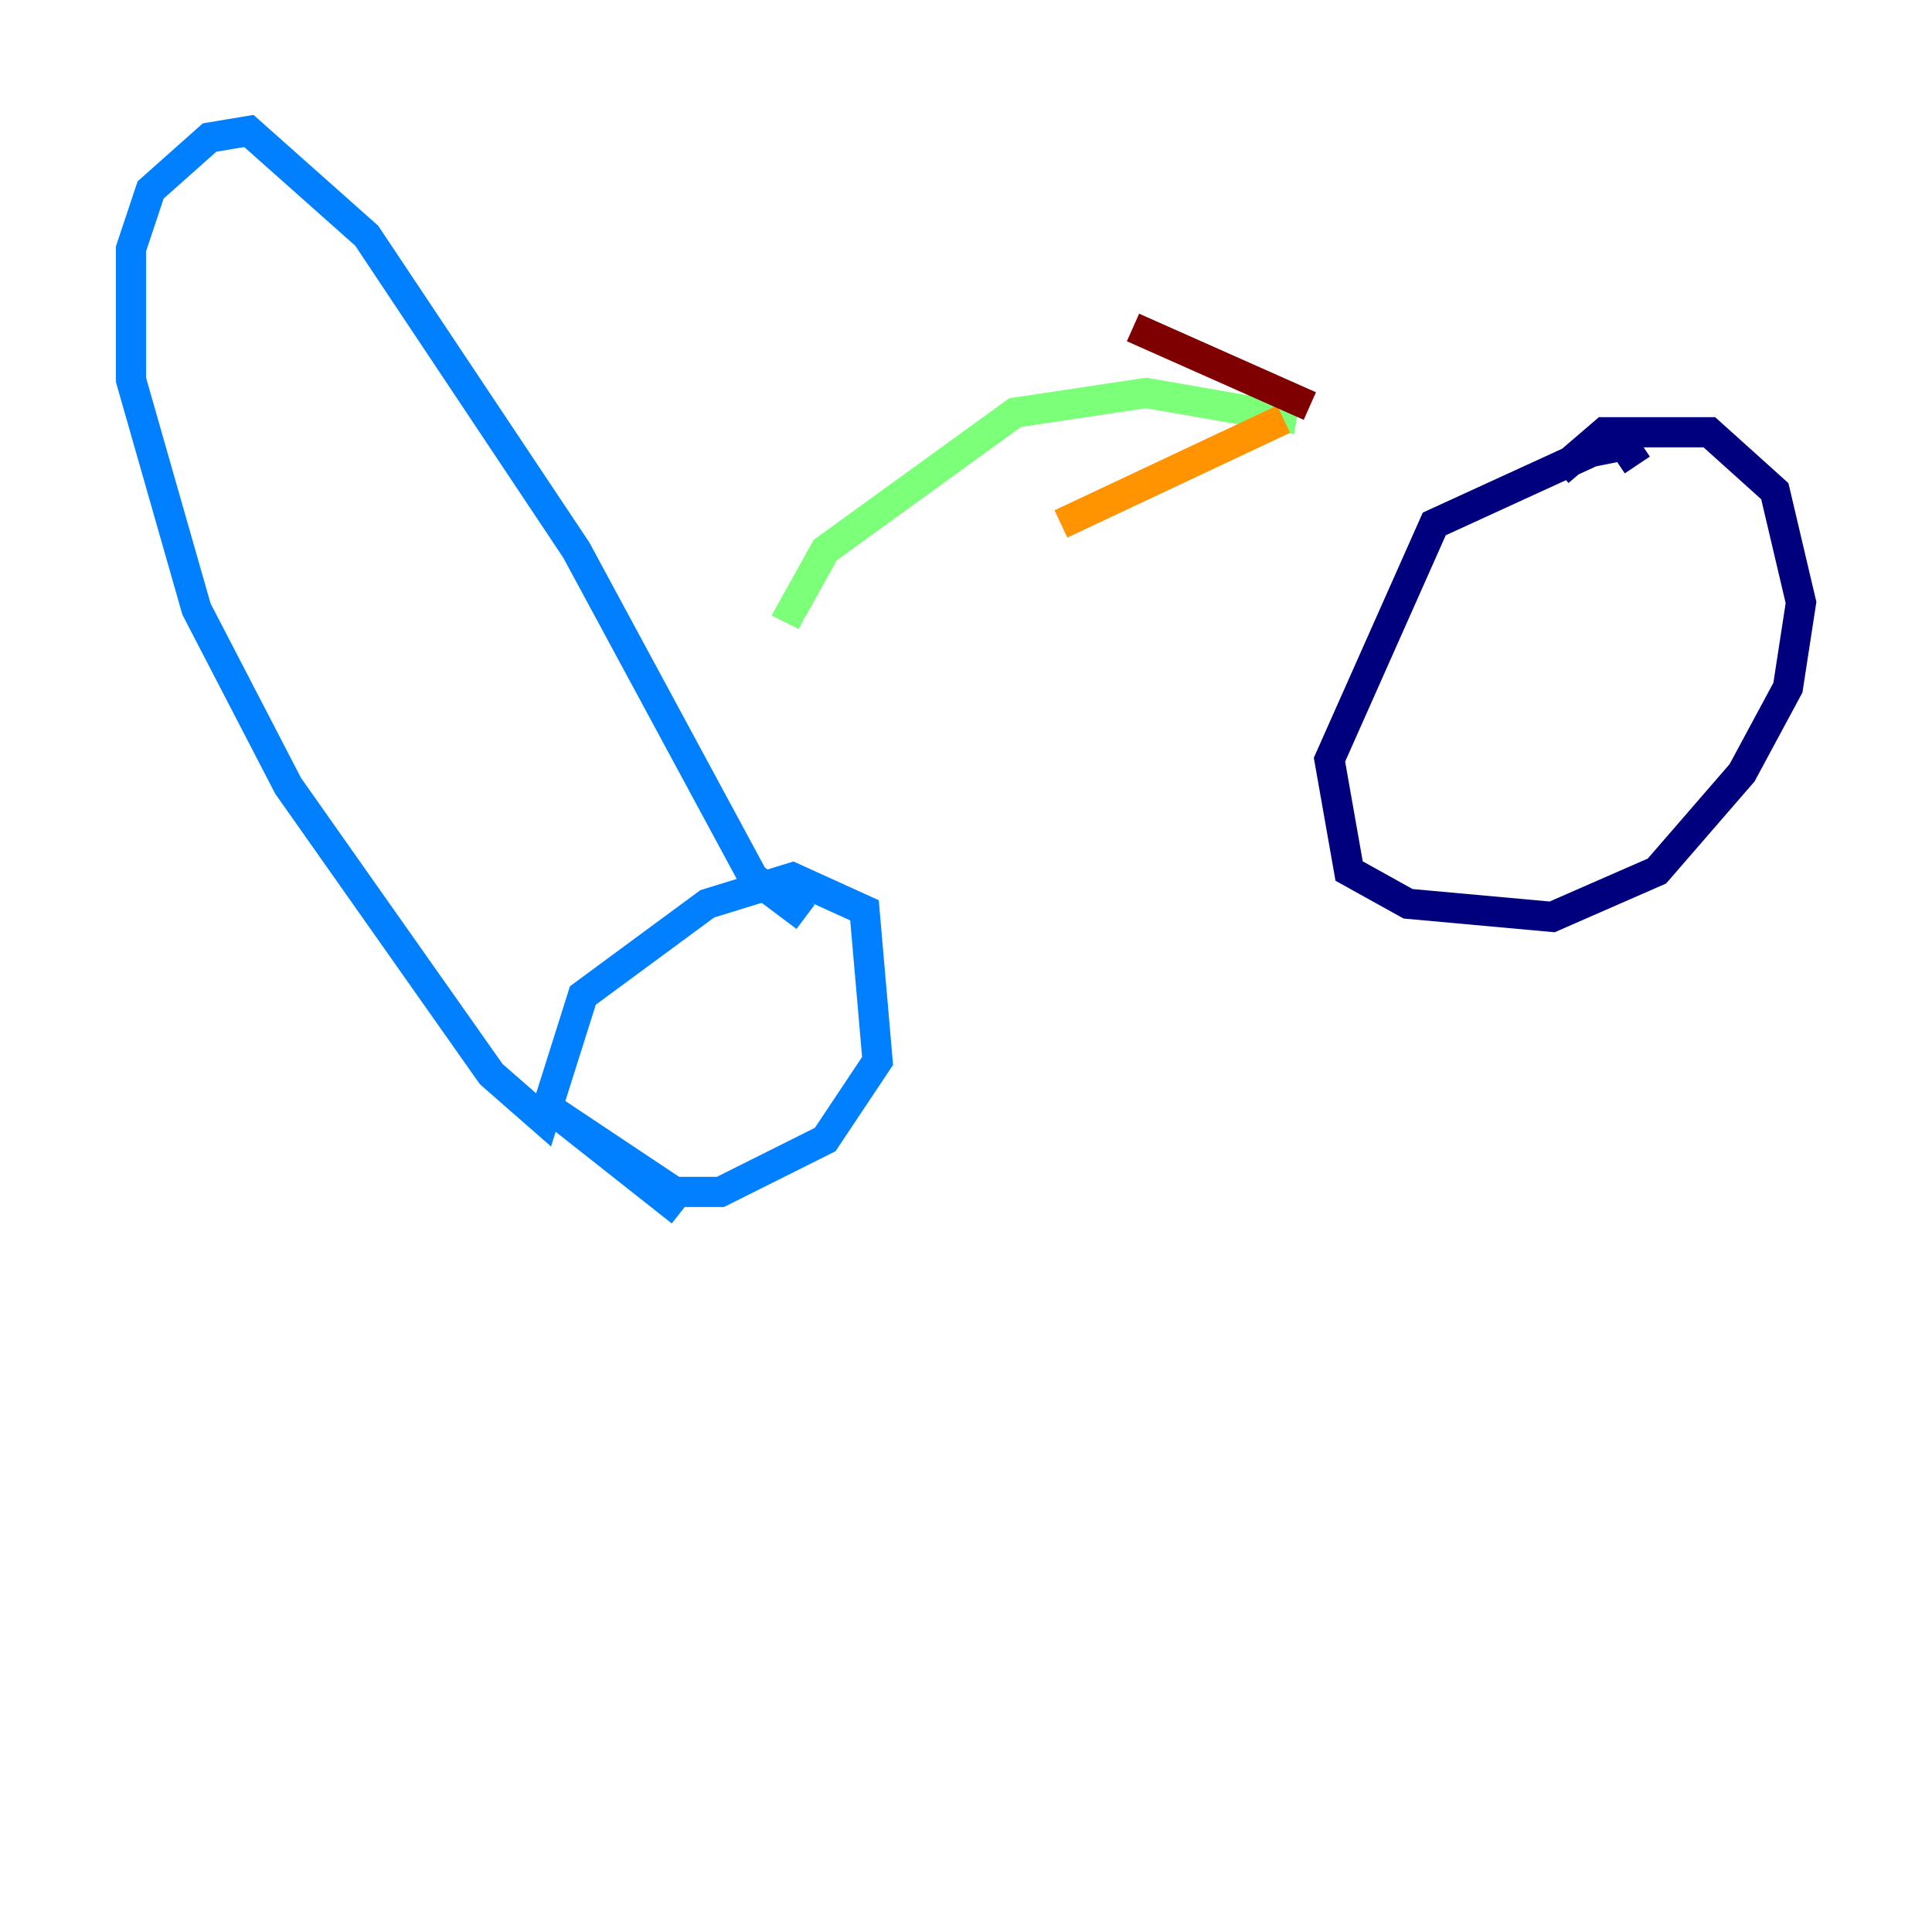 <?xml version="1.0" encoding="utf-8" ?>
<svg baseProfile="tiny" height="128" version="1.2" viewBox="0,0,128,128" width="128" xmlns="http://www.w3.org/2000/svg" xmlns:ev="http://www.w3.org/2001/xml-events" xmlns:xlink="http://www.w3.org/1999/xlink"><defs /><polyline fill="none" points="108.475,30.807 107.607,29.505 105.437,29.939 95.024,34.712 88.081,50.332 89.383,57.709 93.288,59.878 102.834,60.746 109.776,57.709 115.417,51.2 118.454,45.559 119.322,39.919 117.586,32.542 113.248,28.637 106.305,28.637 103.268,31.241" stroke="#00007f" stroke-width="2" /><polyline fill="none" points="45.125,80.271 36.881,73.763 44.691,78.969 47.729,78.969 54.671,75.498 58.142,70.291 57.275,60.312 52.502,58.142 46.861,59.878 38.617,65.953 36.014,74.197 32.542,71.159 19.091,52.068 13.017,40.352 8.678,25.166 8.678,16.488 9.98,12.583 13.885,9.112 16.488,8.678 24.298,15.62 38.183,36.447 49.898,58.142 53.37,60.746" stroke="#0080ff" stroke-width="2" /><polyline fill="none" points="53.37,40.786 52.502,40.352 54.671,36.447 67.254,27.336 75.932,26.034 85.912,27.77" stroke="#7cff79" stroke-width="2" /><polyline fill="none" points="85.044,27.77 70.291,34.712" stroke="#ff9400" stroke-width="2" /><polyline fill="none" points="86.78,26.902 75.064,21.695" stroke="#7f0000" stroke-width="2" /></svg>